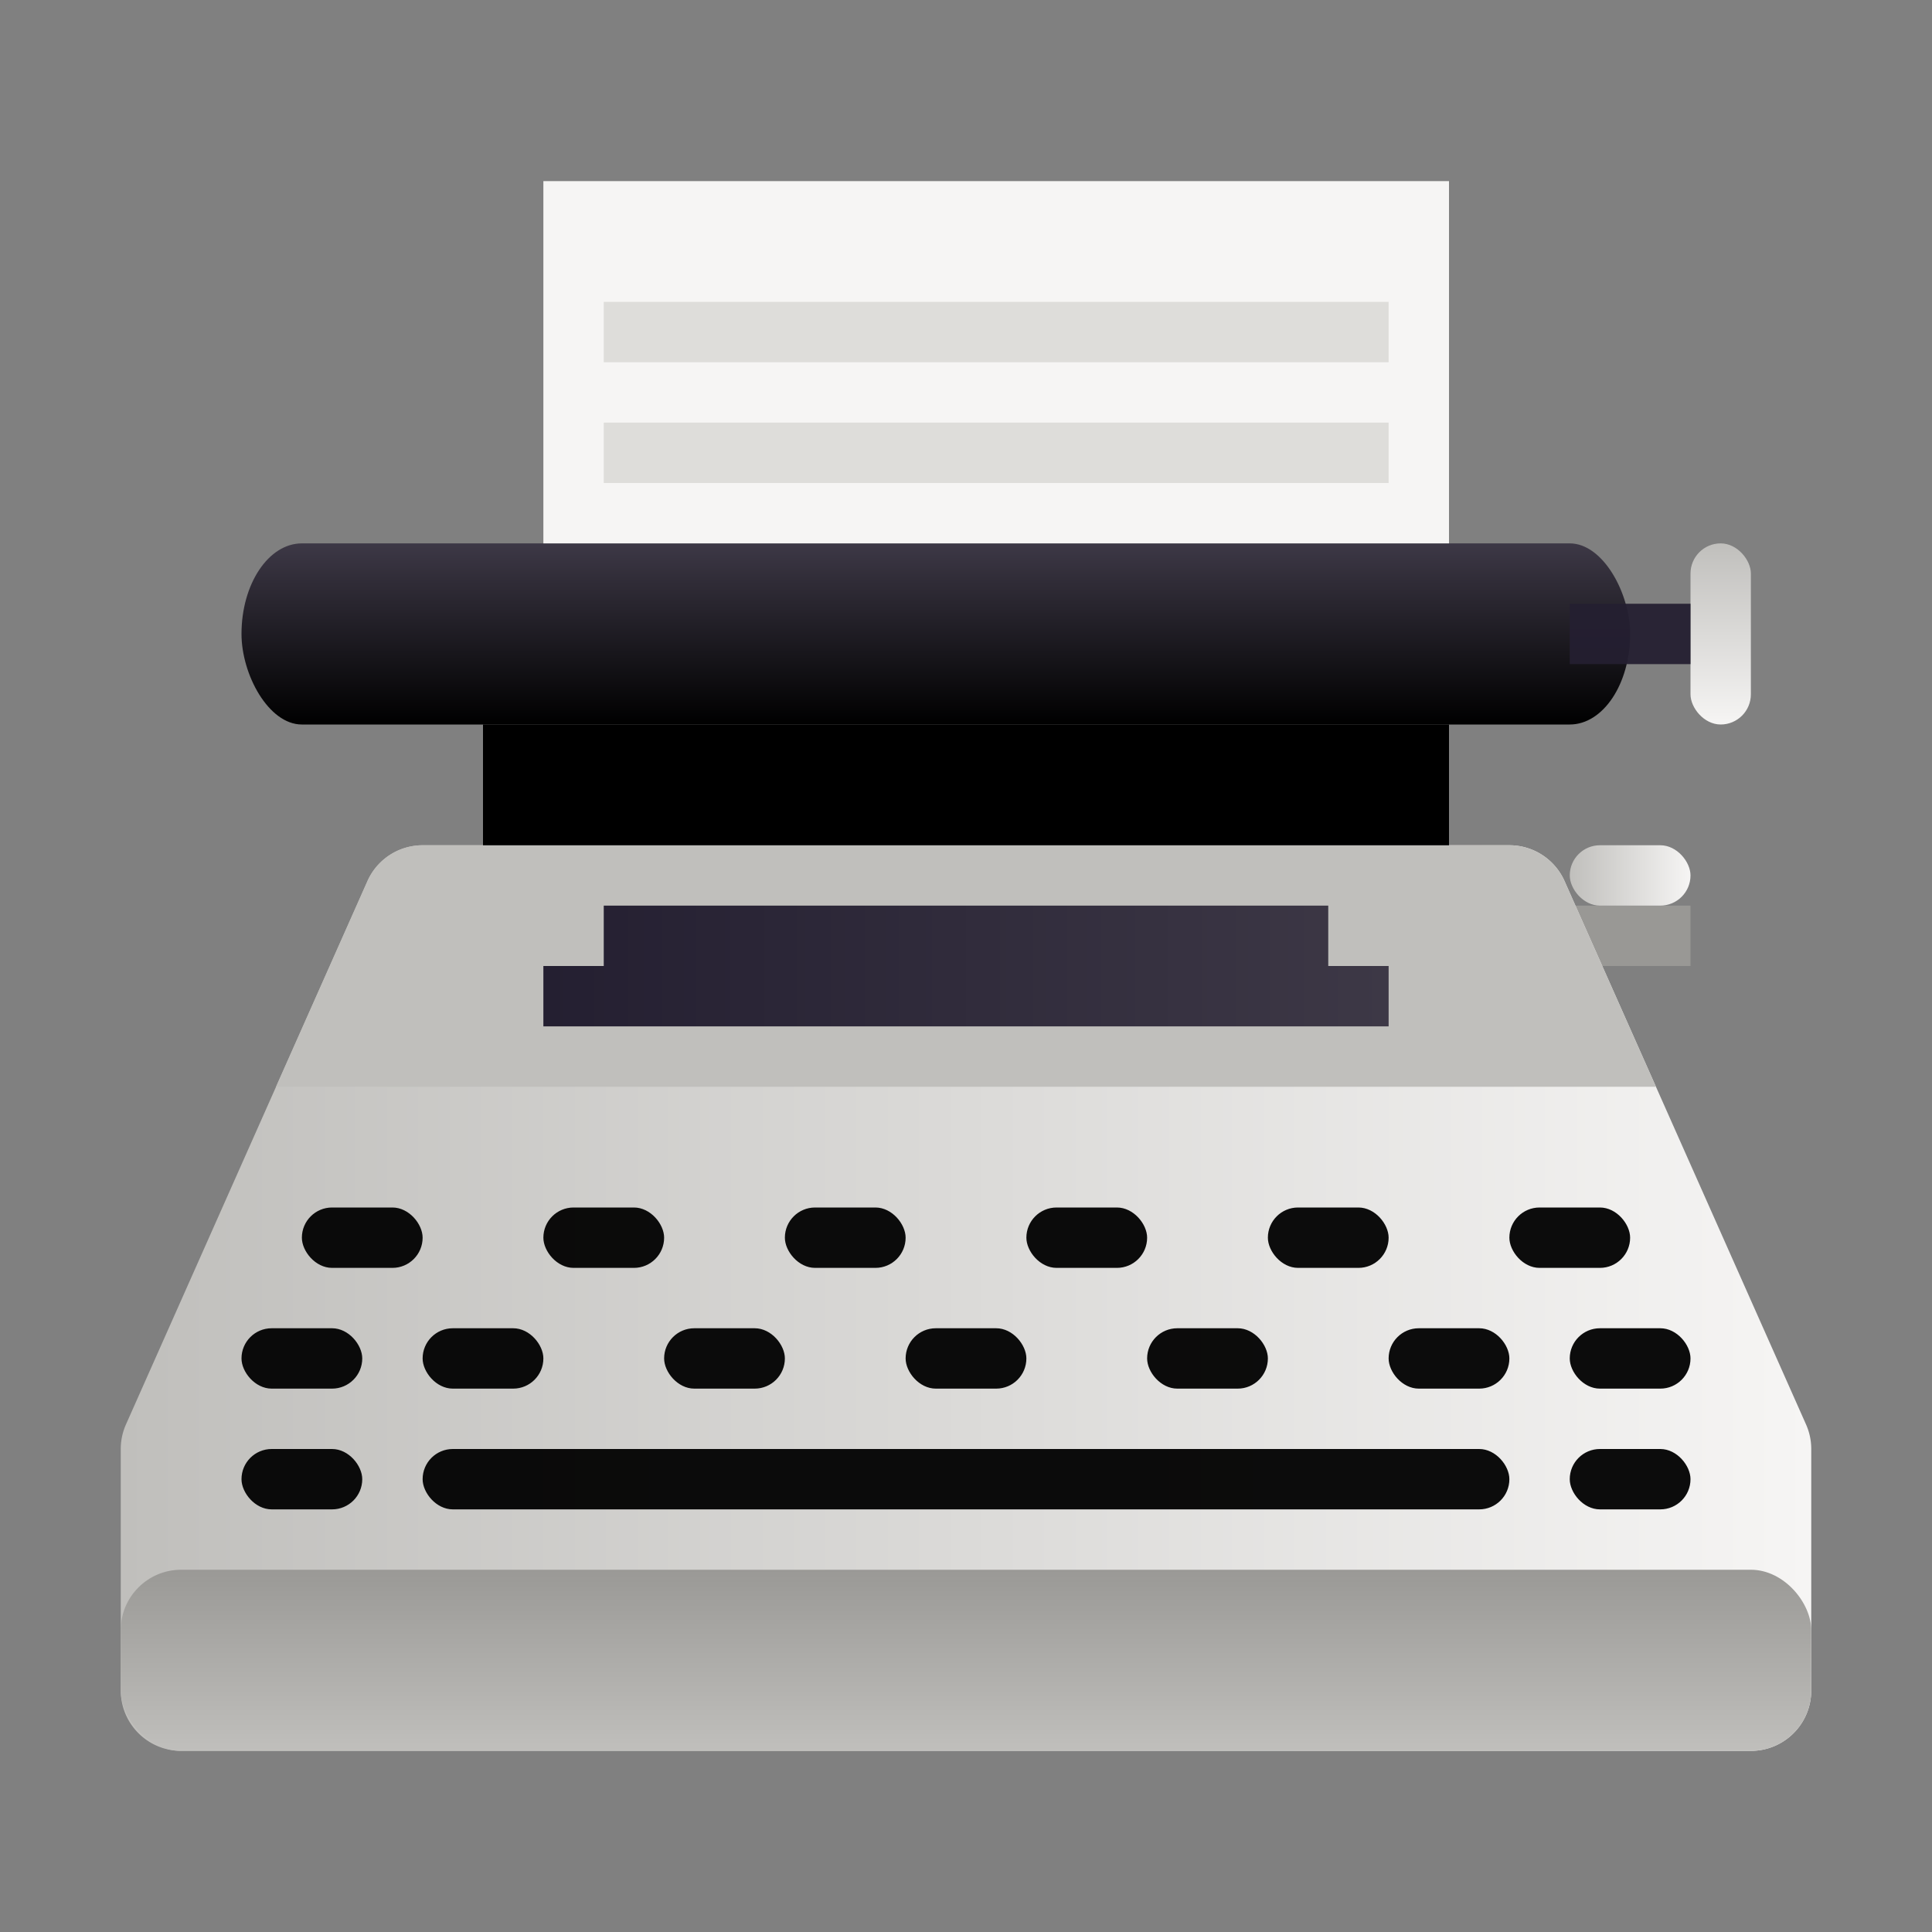 <?xml version="1.0" encoding="UTF-8" standalone="no"?>
<svg
   xmlns:dc="http://purl.org/dc/elements/1.1/"
   xmlns:cc="http://creativecommons.org/ns#"
   xmlns:rdf="http://www.w3.org/1999/02/22-rdf-syntax-ns#"
   xmlns:svg="http://www.w3.org/2000/svg"
   xmlns="http://www.w3.org/2000/svg"
   xmlns:xlink="http://www.w3.org/1999/xlink"
   id="svg35"
   viewBox="0 0 32 32"
   version="1.1">
  <rect x="0" y="0" width="32" height="32" fill="#808080" stroke="none"/>
  <defs
     id="defs13">
    <linearGradient
       id="linearGradient1315">
      <stop
         id="stop1311"
         offset="0"
         style="stop-color:#241f31;stop-opacity:1;" />
      <stop
         id="stop1313"
         offset="1"
         style="stop-color:#3d3846;stop-opacity:1" />
    </linearGradient>
    <linearGradient
       id="linearGradient1304">
      <stop
         id="stop1300"
         offset="0"
         style="stop-color:#3d3846;stop-opacity:1" />
      <stop
         id="stop1302"
         offset="1"
         style="stop-color:#000000;stop-opacity:1" />
    </linearGradient>
    <linearGradient
       id="linearGradient1296">
      <stop
         id="stop1292"
         offset="0"
         style="stop-color:#c0bfbc;stop-opacity:1;" />
      <stop
         id="stop1294"
         offset="1"
         style="stop-color:#f6f5f4;stop-opacity:1" />
    </linearGradient>
    <linearGradient
       id="linearGradient1288">
      <stop
         id="stop1284"
         offset="0"
         style="stop-color:#c0bfbc;stop-opacity:1;" />
      <stop
         id="stop1286"
         offset="1"
         style="stop-color:#f6f5f4;stop-opacity:1" />
    </linearGradient>
    <linearGradient
       id="linearGradient1270">
      <stop
         id="stop1266"
         offset="0"
         style="stop-color:#c0bfbc;stop-opacity:1" />
      <stop
         id="stop1268"
         offset="1"
         style="stop-color:#9a9996;stop-opacity:1" />
    </linearGradient>
    <linearGradient
       id="linearGradient1262">
      <stop
         id="stop1258"
         offset="0"
         style="stop-color:#c0bfbc;stop-opacity:1;" />
      <stop
         id="stop1260"
         offset="1"
         style="stop-color:#f6f5f4;stop-opacity:1" />
    </linearGradient>
    <linearGradient
       id="linearGradient957">
      <stop
         id="stop953"
         offset="0"
         style="stop-color:#deddda;stop-opacity:1" />
      <stop
         id="stop955"
         offset="1"
         style="stop-color:#f6f5f4;stop-opacity:1" />
    </linearGradient>
    <linearGradient
       gradientUnits="userSpaceOnUse"
       y2="-22.041"
       y1="-.041"
       x2="-50.45"
       x1="-50.45"
       id="a">
      <stop
         id="stop2"
         offset="0"
         stop-color="#1b887e" />
      <stop
         id="stop4"
         offset=".071"
         stop-color="#1b887e" />
      <stop
         id="stop6"
         offset=".214"
         stop-color="#25b9ab" />
      <stop
         id="stop8"
         offset=".464"
         stop-color="#1b887e" />
      <stop
         id="stop10"
         offset="1"
         stop-color="#1b887e" />
    </linearGradient>
    <linearGradient
       gradientTransform="translate(-1)"
       gradientUnits="userSpaceOnUse"
       y2="17.5"
       x2="20.001"
       y1="17.5"
       x1="6.999"
       id="linearGradient959"
       xlink:href="#linearGradient957" />
    <linearGradient
       gradientUnits="userSpaceOnUse"
       y2="21.5"
       x2="30"
       y1="21.5"
       x1="2"
       id="linearGradient1264"
       xlink:href="#linearGradient1262" />
    <linearGradient
       gradientUnits="userSpaceOnUse"
       y2="26"
       x2="15"
       y1="29"
       x1="15"
       id="linearGradient1272"
       xlink:href="#linearGradient1270" />
    <linearGradient
       gradientUnits="userSpaceOnUse"
       y2="14.5"
       x2="28"
       y1="14.5"
       x1="26"
       id="linearGradient1290"
       xlink:href="#linearGradient1288" />
    <linearGradient
       gradientUnits="userSpaceOnUse"
       y2="12"
       x2="28"
       y1="9"
       x1="28"
       id="linearGradient1298"
       xlink:href="#linearGradient1296" />
    <linearGradient
       gradientUnits="userSpaceOnUse"
       y2="12"
       x2="4"
       y1="9"
       x1="4"
       id="linearGradient1306"
       xlink:href="#linearGradient1304" />
    <linearGradient
       gradientUnits="userSpaceOnUse"
       y2="16.5"
       x2="23"
       y1="16.5"
       x1="9"
       id="linearGradient1317"
       xlink:href="#linearGradient1315" />
    <linearGradient
       y2="21.5"
       x2="30"
       y1="21.5"
       x1="2"
       gradientUnits="userSpaceOnUse"
       id="linearGradient1323"
       xlink:href="#linearGradient1262" />
  </defs>
  <rect
     y="15"
     x="25"
     height="1"
     width="3"
     id="rect1118"
     style="opacity:1;fill:#9a9996;fill-opacity:0.947;stroke:none;stroke-width:2;stroke-linecap:butt;stroke-linejoin:round;stroke-miterlimit:4;stroke-dasharray:none;stroke-opacity:1" />
  <rect
     rx="1"
     ry="1.5"
     y="9"
     x="4"
     height="3"
     width="23"
     id="rect1108"
     style="opacity:1;fill:url(#linearGradient1306);fill-opacity:1;stroke:none;stroke-width:2;stroke-linecap:butt;stroke-linejoin:round;stroke-miterlimit:4;stroke-dasharray:none;stroke-opacity:1" />
  <path
     d="m 7,14 a 1,1 0 0 0 -0.914,0.594 l -4,9 A 1,1 0 0 0 2,24 v 4 a 1,1 0 0 0 1,1 h 26 a 1,1 0 0 0 1,-1 v -4 a 1,1 0 0 0 -0.086,-0.406 l -4,-9 A 1,1 0 0 0 25,14 Z"
     id="path1110"
     style="opacity:1;fill:url(#linearGradient1323);fill-opacity:1;stroke:none;stroke-width:1px;stroke-linecap:butt;stroke-linejoin:miter;stroke-opacity:1" />
  <rect
     ry="1"
     y="26"
     x="2"
     height="3"
     width="28"
     id="rect1236"
     style="opacity:1;fill:url(#linearGradient1272);fill-opacity:1;stroke:none;stroke-width:2;stroke-linecap:butt;stroke-linejoin:round;stroke-miterlimit:4;stroke-dasharray:none;stroke-opacity:1" />
  <rect
     ry="0.5"
     y="9"
     x="28"
     height="3"
     width="1"
     id="rect1112"
     style="opacity:1;fill:url(#linearGradient1298);fill-opacity:1;stroke:none;stroke-width:2;stroke-linecap:butt;stroke-linejoin:round;stroke-miterlimit:4;stroke-dasharray:none;stroke-opacity:1" />
  <rect
     y="10"
     x="26"
     height="1"
     width="2"
     id="rect1114"
     style="opacity:1;fill:#241f31;fill-opacity:0.947;stroke:none;stroke-width:2;stroke-linecap:butt;stroke-linejoin:round;stroke-miterlimit:4;stroke-dasharray:none;stroke-opacity:1" />
  <rect
     ry="0.5"
     y="14"
     x="26"
     height="1"
     width="2"
     id="rect1116"
     style="opacity:1;fill:url(#linearGradient1290);fill-opacity:1;stroke:none;stroke-width:2;stroke-linecap:butt;stroke-linejoin:round;stroke-miterlimit:4;stroke-dasharray:none;stroke-opacity:1" />
  <rect
     ry="0.5"
     y="20"
     x="5"
     height="1"
     width="2"
     id="rect1120"
     style="opacity:1;fill:#000000;fill-opacity:0.947;stroke:none;stroke-width:2;stroke-linecap:butt;stroke-linejoin:round;stroke-miterlimit:4;stroke-dasharray:none;stroke-opacity:1" />
  <rect
     ry="0.5"
     y="20"
     x="9"
     height="1"
     width="2"
     id="rect1122"
     style="opacity:1;fill:#000000;fill-opacity:0.947;stroke:none;stroke-width:2;stroke-linecap:butt;stroke-linejoin:round;stroke-miterlimit:4;stroke-dasharray:none;stroke-opacity:1" />
  <rect
     ry="0.5"
     y="20"
     x="13"
     height="1"
     width="2"
     id="rect1124"
     style="opacity:1;fill:#000000;fill-opacity:0.947;stroke:none;stroke-width:2;stroke-linecap:butt;stroke-linejoin:round;stroke-miterlimit:4;stroke-dasharray:none;stroke-opacity:1" />
  <rect
     ry="0.5"
     y="20"
     x="17"
     height="1"
     width="2"
     id="rect1126"
     style="opacity:1;fill:#000000;fill-opacity:0.947;stroke:none;stroke-width:2;stroke-linecap:butt;stroke-linejoin:round;stroke-miterlimit:4;stroke-dasharray:none;stroke-opacity:1" />
  <rect
     ry="0.5"
     y="20"
     x="21"
     height="1"
     width="2"
     id="rect1128"
     style="opacity:1;fill:#000000;fill-opacity:0.947;stroke:none;stroke-width:2;stroke-linecap:butt;stroke-linejoin:round;stroke-miterlimit:4;stroke-dasharray:none;stroke-opacity:1" />
  <rect
     ry="0.5"
     y="20"
     x="25"
     height="1"
     width="2"
     id="rect1130"
     style="opacity:1;fill:#000000;fill-opacity:0.947;stroke:none;stroke-width:2;stroke-linecap:butt;stroke-linejoin:round;stroke-miterlimit:4;stroke-dasharray:none;stroke-opacity:1" />
  <rect
     ry="0.5"
     y="22"
     x="7"
     height="1"
     width="2"
     id="rect1134"
     style="opacity:1;fill:#000000;fill-opacity:0.947;stroke:none;stroke-width:2;stroke-linecap:butt;stroke-linejoin:round;stroke-miterlimit:4;stroke-dasharray:none;stroke-opacity:1" />
  <rect
     ry="0.5"
     y="22"
     x="11"
     height="1"
     width="2"
     id="rect1138"
     style="opacity:1;fill:#000000;fill-opacity:0.947;stroke:none;stroke-width:2;stroke-linecap:butt;stroke-linejoin:round;stroke-miterlimit:4;stroke-dasharray:none;stroke-opacity:1" />
  <rect
     ry="0.5"
     y="22"
     x="15"
     height="1"
     width="2"
     id="rect1142"
     style="opacity:1;fill:#000000;fill-opacity:0.947;stroke:none;stroke-width:2;stroke-linecap:butt;stroke-linejoin:round;stroke-miterlimit:4;stroke-dasharray:none;stroke-opacity:1" />
  <rect
     ry="0.5"
     y="22"
     x="19"
     height="1"
     width="2"
     id="rect1138-6"
     style="opacity:1;fill:#000000;fill-opacity:0.947;stroke:none;stroke-width:2;stroke-linecap:butt;stroke-linejoin:round;stroke-miterlimit:4;stroke-dasharray:none;stroke-opacity:1" />
  <rect
     ry="0.5"
     y="22"
     x="23"
     height="1"
     width="2"
     id="rect1142-2"
     style="opacity:1;fill:#000000;fill-opacity:0.947;stroke:none;stroke-width:2;stroke-linecap:butt;stroke-linejoin:round;stroke-miterlimit:4;stroke-dasharray:none;stroke-opacity:1" />
  <rect
     ry="0.5"
     y="22"
     x="4"
     height="1"
     width="2"
     id="rect1134-6"
     style="opacity:1;fill:#000000;fill-opacity:0.947;stroke:none;stroke-width:2;stroke-linecap:butt;stroke-linejoin:round;stroke-miterlimit:4;stroke-dasharray:none;stroke-opacity:1" />
  <rect
     ry="0.5"
     y="22"
     x="26"
     height="1"
     width="2"
     id="rect1134-1"
     style="opacity:1;fill:#000000;fill-opacity:0.947;stroke:none;stroke-width:2;stroke-linecap:butt;stroke-linejoin:round;stroke-miterlimit:4;stroke-dasharray:none;stroke-opacity:1" />
  <rect
     ry="0.5"
     y="24"
     x="4"
     height="1"
     width="2"
     id="rect1134-6-8"
     style="opacity:1;fill:#000000;fill-opacity:0.947;stroke:none;stroke-width:2;stroke-linecap:butt;stroke-linejoin:round;stroke-miterlimit:4;stroke-dasharray:none;stroke-opacity:1" />
  <rect
     ry="0.5"
     y="24"
     x="7"
     height="1"
     width="18"
     id="rect1134-6-8-7"
     style="opacity:1;fill:#000000;fill-opacity:0.947;stroke:none;stroke-width:6.164;stroke-linecap:butt;stroke-linejoin:round;stroke-miterlimit:4;stroke-dasharray:none;stroke-opacity:1" />
  <rect
     ry="0.5"
     y="24"
     x="26"
     height="1"
     width="2"
     id="rect1134-6-8-9"
     style="opacity:1;fill:#000000;fill-opacity:0.947;stroke:none;stroke-width:2;stroke-linecap:butt;stroke-linejoin:round;stroke-miterlimit:4;stroke-dasharray:none;stroke-opacity:1" />
  <path
     id="path1110-3"
     d="M 7 14 A 1 1 0 0 0 6.086 14.594 L 4.572 18 L 27.428 18 L 25.914 14.594 A 1 1 0 0 0 25 14 L 7 14 z "
     style="opacity:1;fill:#c0bfbc;fill-opacity:1;stroke:none;stroke-width:1px;stroke-linecap:butt;stroke-linejoin:miter;stroke-opacity:1" />
  <rect
     y="12"
     x="8"
     height="2"
     width="16"
     id="rect1238"
     style="opacity:1;fill:#000000;fill-opacity:1;stroke:none;stroke-width:2;stroke-linecap:butt;stroke-linejoin:round;stroke-miterlimit:4;stroke-dasharray:none;stroke-opacity:1" />
  <path
     id="rect1240"
     d="m 10,15 v 1 H 9 v 1 h 14 v -1 h -1 v -1 z"
     style="opacity:1;fill:url(#linearGradient1317);fill-opacity:1;stroke:none;stroke-width:2;stroke-linecap:butt;stroke-linejoin:round;stroke-miterlimit:4;stroke-dasharray:none;stroke-opacity:1" />
  <rect
     y="3"
     x="9"
     height="6"
     width="15"
     id="rect1244"
     style="opacity:1;fill:#f6f5f4;fill-opacity:1;stroke:none;stroke-width:2;stroke-linecap:butt;stroke-linejoin:round;stroke-miterlimit:4;stroke-dasharray:none;stroke-opacity:1" />
  <rect
     y="5"
     x="10"
     height="1"
     width="13"
     id="rect1246"
     style="opacity:1;fill:#deddda;fill-opacity:1;stroke:none;stroke-width:2;stroke-linecap:butt;stroke-linejoin:round;stroke-miterlimit:4;stroke-dasharray:none;stroke-opacity:1" />
  <rect
     y="7"
     x="10"
     height="1"
     width="13"
     id="rect1248"
     style="opacity:1;fill:#deddda;fill-opacity:1;stroke:none;stroke-width:2;stroke-linecap:butt;stroke-linejoin:round;stroke-miterlimit:4;stroke-dasharray:none;stroke-opacity:1" />
</svg>
